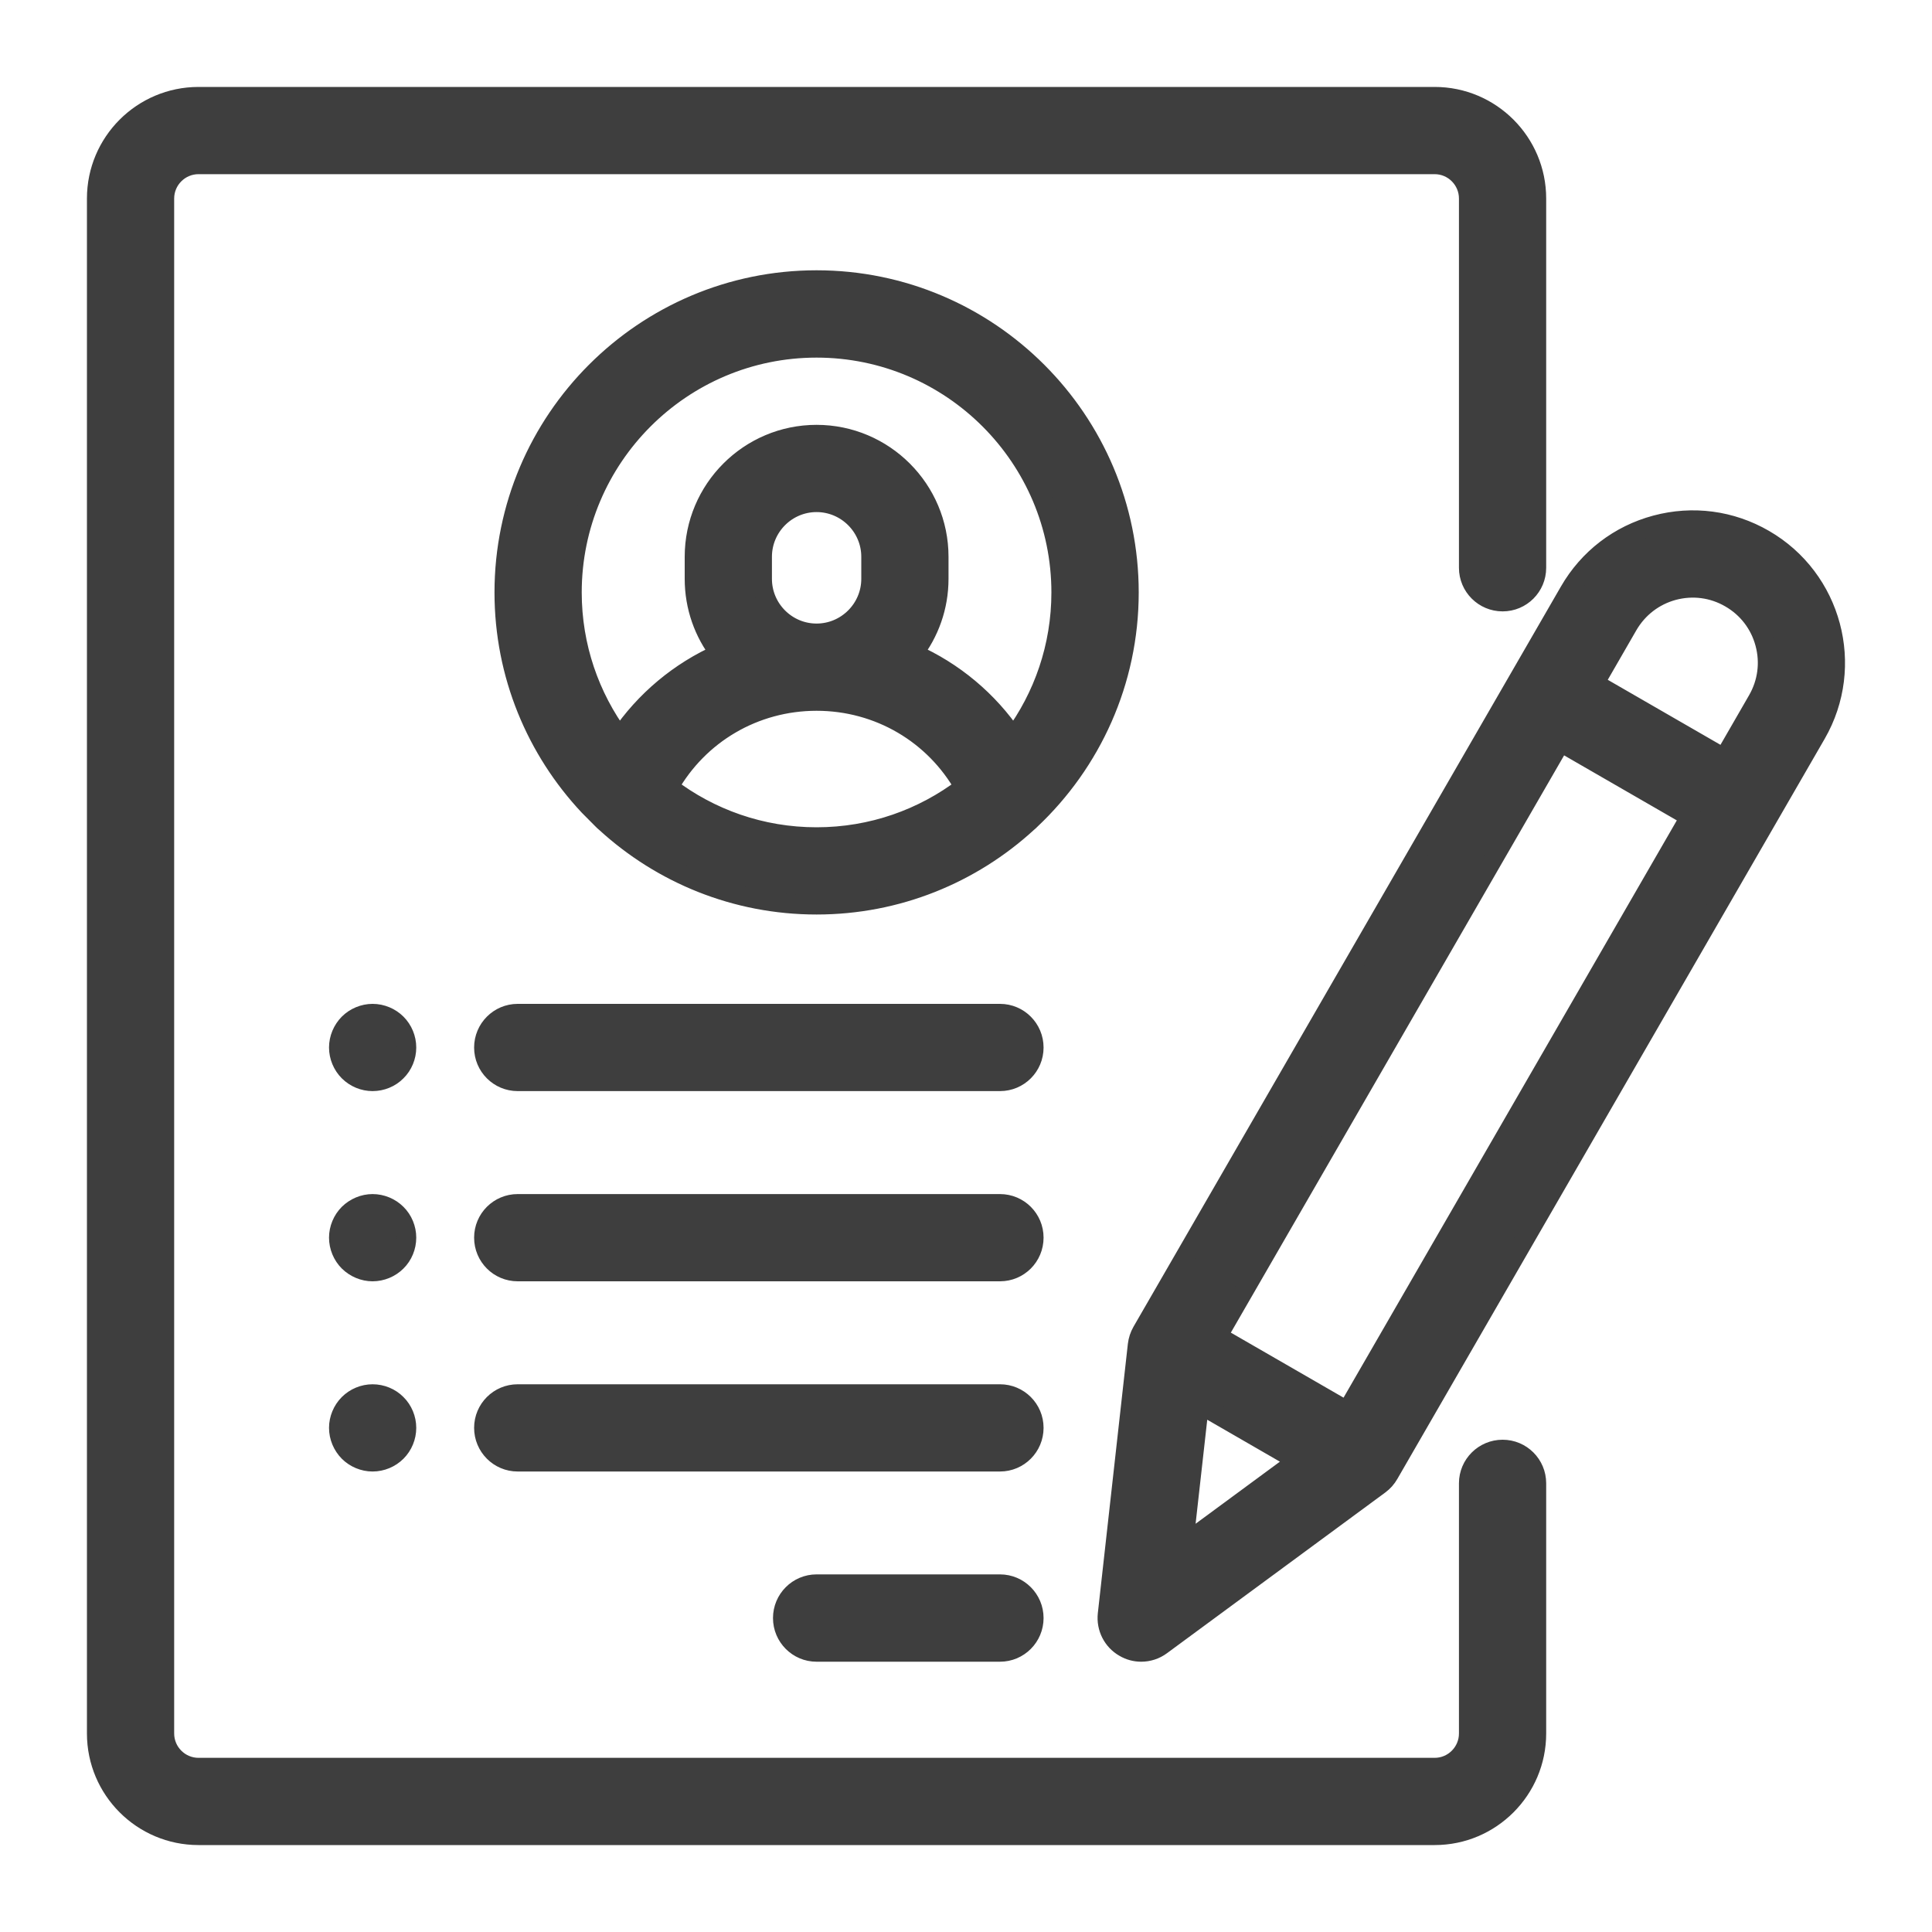 <?xml version="1.0" encoding="UTF-8"?>
<svg width="20px" height="20px" viewBox="0 0 20 20" version="1.1" xmlns="http://www.w3.org/2000/svg" xmlns:xlink="http://www.w3.org/1999/xlink">
    <title>4F3C4A82-217E-4820-BA1D-4B806EA54788</title>
    <g id="Payment-Setup" stroke="none" stroke-width="1" fill="none" fill-rule="evenodd">
        <g id="Onboarding/paymentSetup/complete" transform="translate(-21, -87)" fill="#3E3E3E" fill-rule="nonzero" stroke="#3E3E3E" stroke-width="0.2">
            <g id="navbar/collapsed/contractorSide" transform="translate(0, 64)">
                <g id="icon_dashboard" transform="translate(22, 24)">
                    <path d="M13.852,0 C14.433,0 14.906,0.473 14.906,1.055 L14.906,1.055 L14.906,4.878 C14.906,5.072 14.749,5.229 14.555,5.229 C14.361,5.229 14.203,5.072 14.203,4.878 L14.203,4.878 L14.203,1.055 C14.203,0.861 14.045,0.703 13.852,0.703 L13.852,0.703 L1.055,0.703 C0.861,0.703 0.703,0.861 0.703,1.055 L0.703,1.055 L0.703,16.945 C0.703,17.139 0.861,17.297 1.055,17.297 L1.055,17.297 L13.852,17.297 C14.045,17.297 14.203,17.139 14.203,16.945 L14.203,16.945 L14.203,14.355 C14.203,14.161 14.361,14.004 14.555,14.004 C14.749,14.004 14.906,14.161 14.906,14.355 L14.906,14.355 L14.906,16.945 C14.906,17.527 14.433,18 13.852,18 L13.852,18 L1.055,18 C0.473,18 0,17.527 0,16.945 L0,16.945 L0,1.055 C0,0.473 0.473,0 1.055,0 L1.055,0 Z M9.352,15.398 C9.546,15.398 9.703,15.556 9.703,15.75 C9.703,15.944 9.546,16.102 9.352,16.102 L9.352,16.102 L7.453,16.102 C7.259,16.102 7.102,15.944 7.102,15.75 C7.102,15.556 7.259,15.398 7.453,15.398 L7.453,15.398 Z M16.141,4.434 C16.522,4.332 16.92,4.384 17.262,4.582 C17.967,4.989 18.209,5.894 17.802,6.599 L17.802,6.599 L13.378,14.261 C13.354,14.303 13.321,14.34 13.282,14.369 L13.282,14.369 L11.022,16.033 C10.96,16.079 10.887,16.102 10.813,16.102 C10.753,16.102 10.692,16.086 10.638,16.054 C10.517,15.985 10.449,15.85 10.464,15.711 L10.464,15.711 L10.775,12.922 C10.781,12.873 10.796,12.827 10.82,12.785 L10.82,12.785 L15.245,5.122 C15.442,4.78 15.76,4.536 16.141,4.434 Z M11.415,13.534 L11.252,14.99 L12.432,14.121 L11.415,13.534 Z M9.352,13.43 C9.546,13.43 9.703,13.587 9.703,13.781 C9.703,13.975 9.546,14.133 9.352,14.133 L9.352,14.133 L4.359,14.133 C4.165,14.133 4.008,13.975 4.008,13.781 C4.008,13.587 4.165,13.43 4.359,13.43 L4.359,13.43 Z M2.857,13.43 C2.95,13.43 3.041,13.467 3.106,13.533 C3.172,13.598 3.209,13.689 3.209,13.781 C3.209,13.874 3.172,13.964 3.106,14.03 C3.041,14.095 2.95,14.133 2.857,14.133 C2.765,14.133 2.674,14.095 2.609,14.03 C2.544,13.964 2.506,13.874 2.506,13.781 C2.506,13.689 2.544,13.598 2.609,13.533 C2.675,13.467 2.765,13.43 2.857,13.43 Z M15.155,6.683 L11.605,12.832 L12.945,13.605 L16.495,7.456 L15.155,6.683 Z M9.352,11.461 C9.546,11.461 9.703,11.618 9.703,11.812 C9.703,12.007 9.546,12.164 9.352,12.164 L9.352,12.164 L4.359,12.164 C4.165,12.164 4.008,12.007 4.008,11.812 C4.008,11.618 4.165,11.461 4.359,11.461 L4.359,11.461 Z M2.857,11.461 C2.95,11.461 3.041,11.499 3.106,11.564 C3.172,11.629 3.209,11.72 3.209,11.812 C3.209,11.905 3.172,11.996 3.106,12.061 C3.041,12.126 2.95,12.164 2.857,12.164 C2.765,12.164 2.675,12.126 2.609,12.061 C2.544,11.996 2.506,11.905 2.506,11.812 C2.506,11.72 2.544,11.629 2.609,11.564 C2.675,11.499 2.765,11.461 2.857,11.461 Z M2.857,9.492 C2.95,9.492 3.041,9.53 3.106,9.595 C3.172,9.661 3.209,9.751 3.209,9.844 C3.209,9.936 3.172,10.027 3.106,10.092 C3.041,10.158 2.95,10.195 2.857,10.195 C2.765,10.195 2.675,10.158 2.609,10.092 C2.544,10.027 2.506,9.936 2.506,9.844 C2.506,9.751 2.544,9.661 2.609,9.595 C2.674,9.53 2.765,9.492 2.857,9.492 Z M9.352,9.492 C9.546,9.492 9.703,9.65 9.703,9.844 C9.703,10.038 9.546,10.195 9.352,10.195 L9.352,10.195 L4.359,10.195 C4.165,10.195 4.008,10.038 4.008,9.844 C4.008,9.65 4.165,9.492 4.359,9.492 L4.359,9.492 Z M7.453,1.898 C9.237,1.898 10.688,3.349 10.688,5.133 C10.688,6.058 10.297,6.894 9.672,7.484 C9.66,7.496 9.648,7.508 9.634,7.519 C9.059,8.045 8.293,8.367 7.453,8.367 C6.613,8.367 5.847,8.045 5.272,7.519 C5.258,7.508 5.246,7.496 5.234,7.484 L5.094,7.343 C4.552,6.765 4.219,5.987 4.219,5.133 C4.219,3.349 5.67,1.898 7.453,1.898 Z M7.453,6.258 C6.81,6.258 6.233,6.6 5.924,7.148 C6.349,7.472 6.879,7.664 7.453,7.664 C8.027,7.664 8.557,7.472 8.982,7.148 C8.673,6.6 8.097,6.258 7.453,6.258 Z M16.91,5.191 C16.731,5.087 16.523,5.06 16.323,5.113 C16.123,5.167 15.957,5.295 15.853,5.474 L15.853,5.474 L15.507,6.074 L16.847,6.847 L17.193,6.247 C17.296,6.068 17.324,5.86 17.27,5.66 C17.217,5.461 17.089,5.294 16.91,5.191 Z M7.453,2.602 C6.057,2.602 4.922,3.737 4.922,5.133 C4.922,5.694 5.106,6.213 5.416,6.633 C5.675,6.249 6.035,5.95 6.452,5.765 C6.286,5.551 6.188,5.283 6.188,4.992 L6.188,4.992 L6.188,4.764 C6.188,4.066 6.755,3.498 7.453,3.498 C8.151,3.498 8.719,4.066 8.719,4.764 L8.719,4.764 L8.719,4.992 C8.719,5.283 8.62,5.551 8.454,5.765 C8.871,5.95 9.231,6.249 9.49,6.633 C9.8,6.213 9.984,5.694 9.984,5.133 C9.984,3.737 8.849,2.602 7.453,2.602 Z M7.453,4.201 C7.143,4.201 6.891,4.454 6.891,4.764 L6.891,4.764 L6.891,4.992 C6.891,5.302 7.143,5.555 7.453,5.555 C7.763,5.555 8.016,5.302 8.016,4.992 L8.016,4.992 L8.016,4.764 C8.016,4.454 7.763,4.201 7.453,4.201 Z" id="Combined-Shape"></path>
                </g>
            </g>
        </g>
    </g>
</svg>
